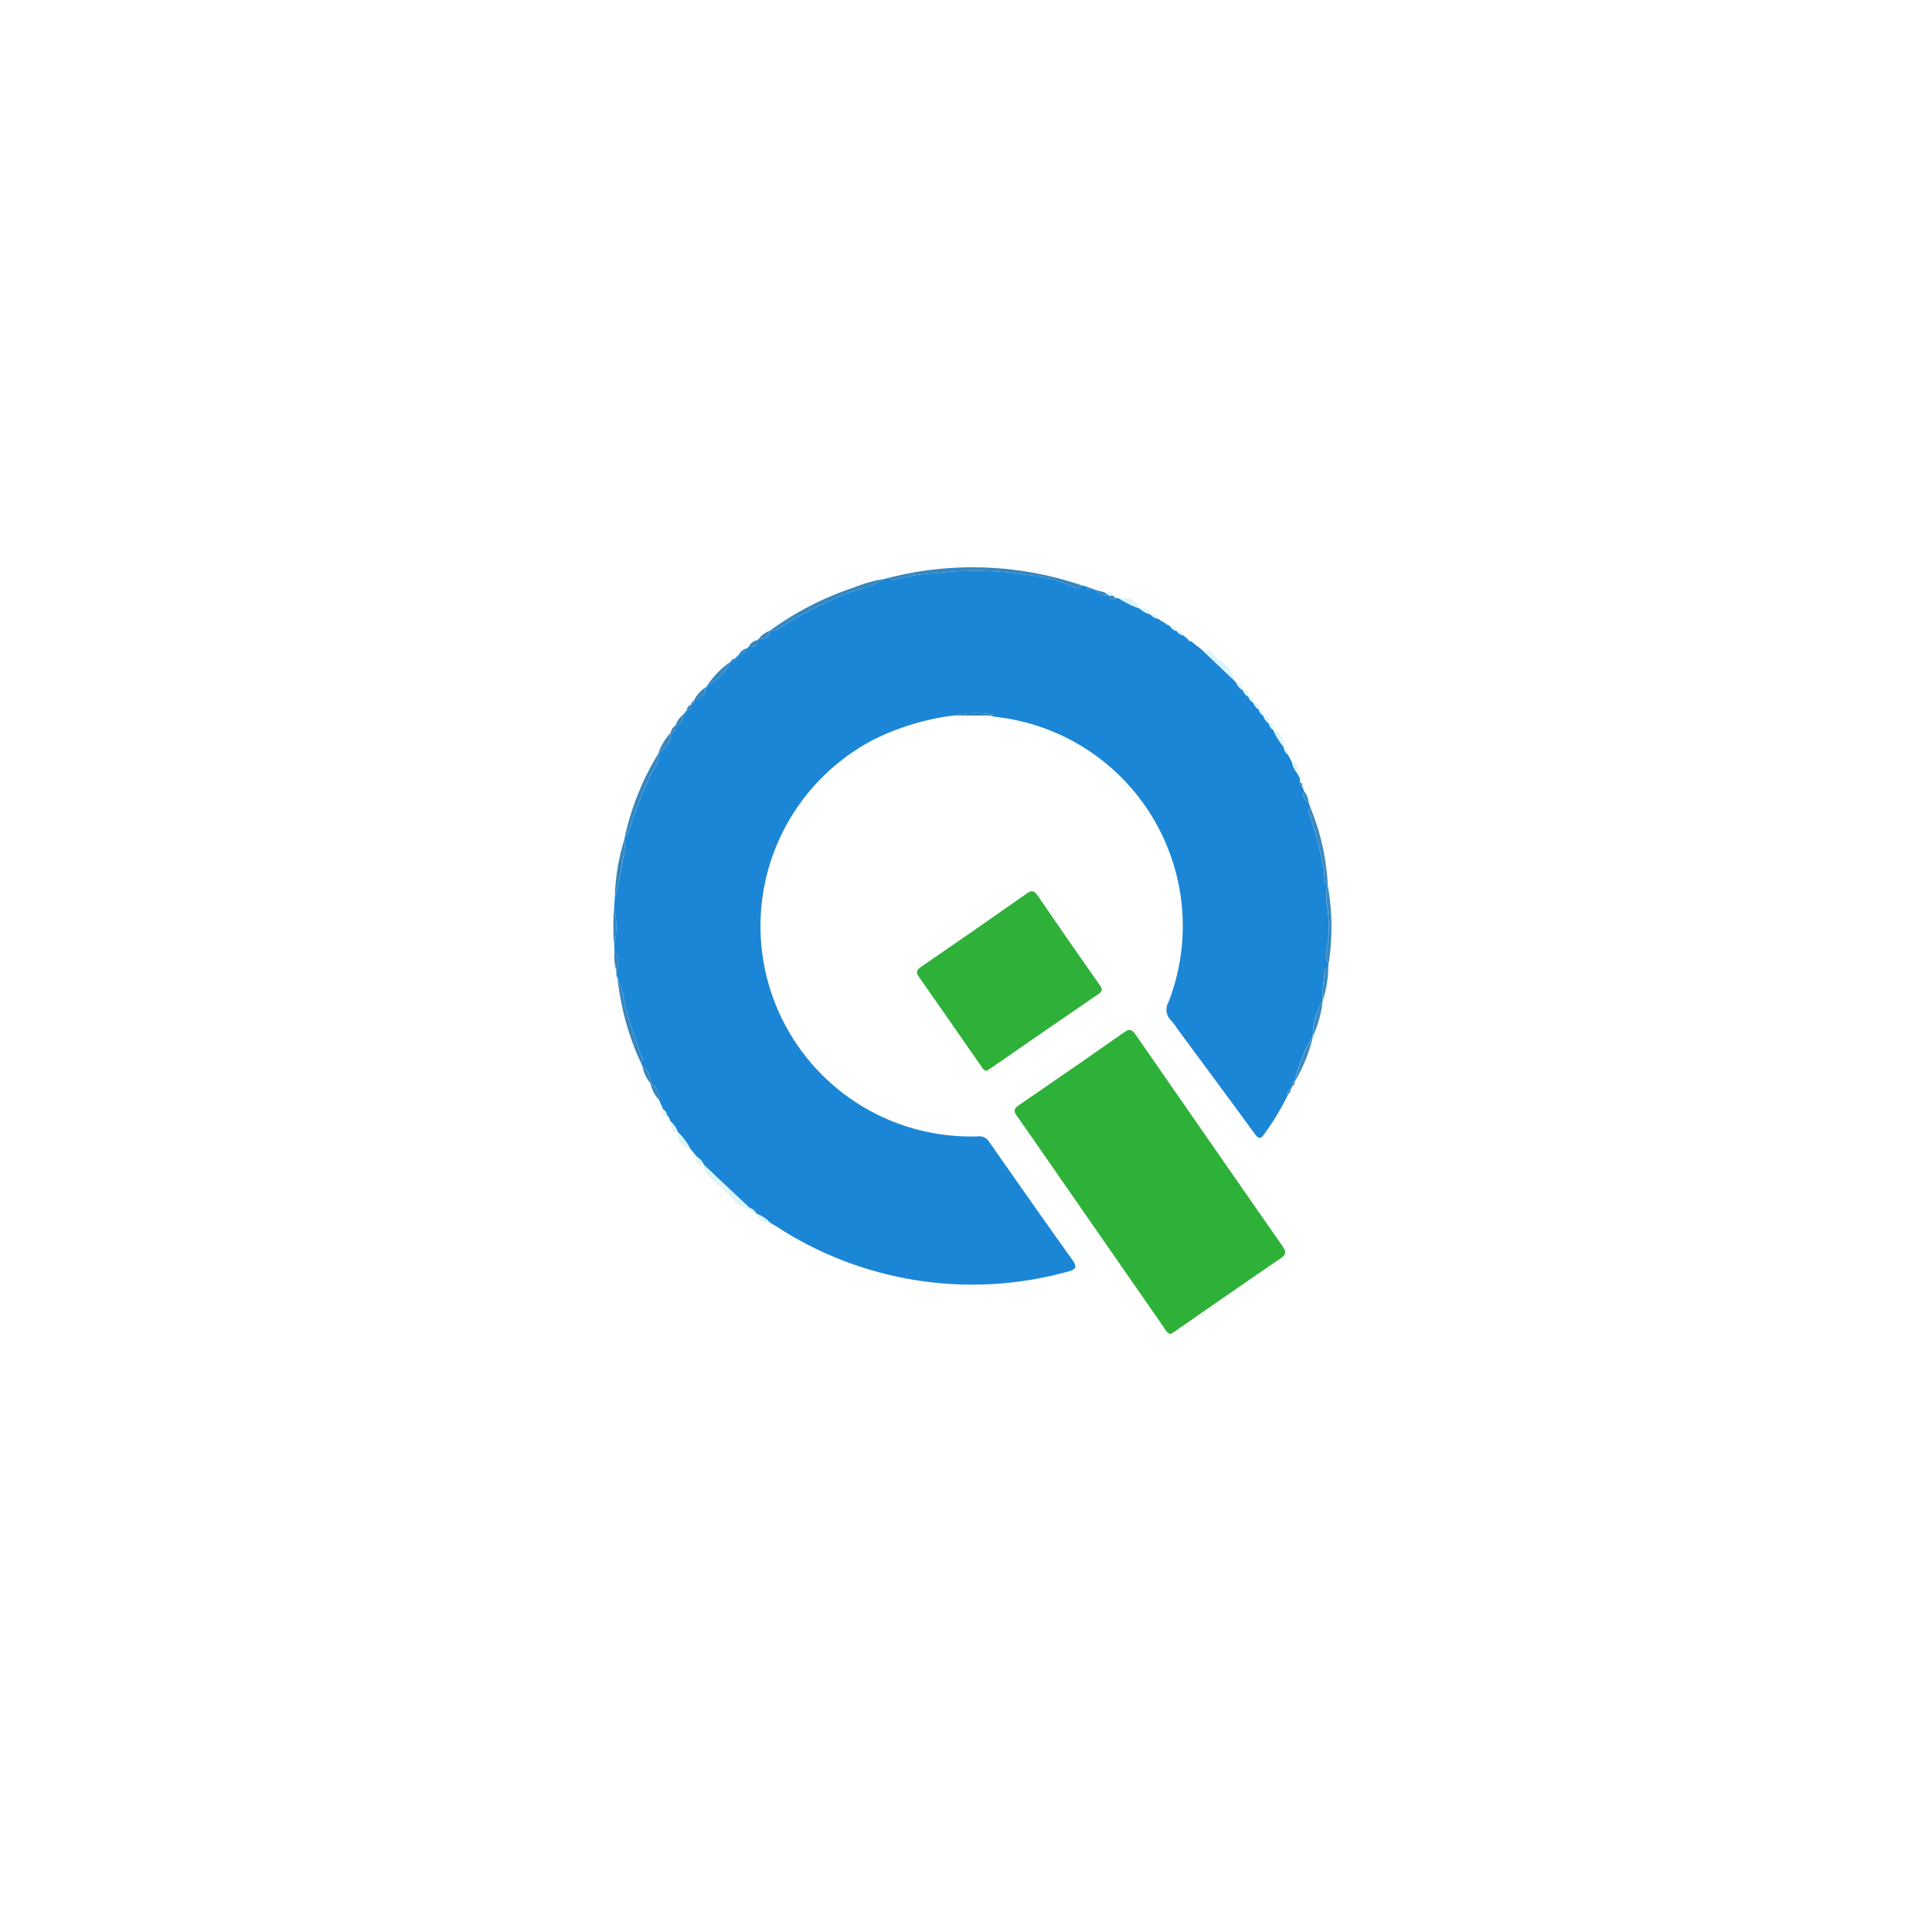 <svg xmlns="http://www.w3.org/2000/svg" xmlns:xlink="http://www.w3.org/1999/xlink" width="126" height="126" viewBox="0 0 126 126">
  <defs>
    <filter id="Ellipse_2079" x="0" y="0" width="126" height="126" filterUnits="userSpaceOnUse">
      <feOffset dy="1" input="SourceAlpha"/>
      <feGaussianBlur stdDeviation="3" result="blur"/>
      <feFlood flood-opacity="0.078"/>
      <feComposite operator="in" in2="blur"/>
      <feComposite in="SourceGraphic"/>
    </filter>
  </defs>
  <g id="Group_21432" data-name="Group 21432" transform="translate(-817 -6083)">
    <g transform="matrix(1, 0, 0, 1, 817, 6083)" filter="url(#Ellipse_2079)">
      <circle id="Ellipse_2079-2" data-name="Ellipse 2079" cx="54" cy="54" r="54" transform="translate(9 8)" fill="#fff"/>
    </g>
    <g id="Page-1" transform="translate(857 6120)">
      <g id="InvestorQ" transform="translate(0 0)">
        <path id="Fill-4" d="M17.8.769l.3-.076a.425.425,0,0,0,.493.1,10.818,10.818,0,0,1,2.547-.4,21.5,21.5,0,0,1,5.963.115,8.989,8.989,0,0,1,3.05.808A.406.406,0,0,0,30.7,1.2l.265.065c.037.167.1.272.261.1l.281.11a1.122,1.122,0,0,0,.95.382l0,0c.079.178.142.395.39.16A.562.562,0,0,0,32.972,2a.123.123,0,0,0,.105.037A6.592,6.592,0,0,0,34.44,2.7l0,0a1.48,1.48,0,0,0,.687.379l.01,0a.838.838,0,0,0,.511.29l0,0,.144.1a.089.089,0,0,0,.087.046l.18.113h0l.135.1a.117.117,0,0,0,.1.05l.169.115h0a.551.551,0,0,0,.4.271h0a.553.553,0,0,0,.4.275l0,0,.146.117.169.131a.235.235,0,0,0,.225.157l0,0,.146.118.009.006.121.1a.094.094,0,0,0,.082.058l.172.135-.009-.007.154.124.145.121L40.6,7.39l0,0,.137.141-.006,0a.973.973,0,0,0,.428.5l.016.016a.814.814,0,0,0,.367.423l0,0a.539.539,0,0,0,.288.363l.017.023a.833.833,0,0,0,.356.431l0,0a.566.566,0,0,0,.287.389h0a1.054,1.054,0,0,0,.391.549l0,0a.543.543,0,0,0,.273.4l0,0A4.127,4.127,0,0,0,43.81,11.7a.108.108,0,0,0,.044.1.527.527,0,0,0,.238.41l.148.267.1.185a.07.07,0,0,0,.039.079,1.6,1.6,0,0,0,.359.73.065.065,0,0,0,.033.077l.1.195a.057.057,0,0,0,.027.073q.007.12.014.241c-.012.125.006.235.141.288l.113.274c-.18.373.087.571.307.787l.1.287c-.2.137-.106.3-.048.468a29.231,29.231,0,0,1,.937,3.557c.072.334-.189.765.239,1.013,0,0,0,.026-.005.026a2.979,2.979,0,0,0-.042,1.254,9.482,9.482,0,0,1,0,2.9,1.164,1.164,0,0,0,.1.96l-.025.271c-.114.026-.212.083-.216.208a12.5,12.5,0,0,0-.147,1.939h0a4.52,4.52,0,0,0-.638,2.3l.009-.01a10.131,10.131,0,0,0-1.189,2.972l-.05-.017.051.011c-.2.031-.181.171-.159.314l-.016.047a.143.143,0,0,0-.1.18l.008,0c-.187.006-.189.119-.149.257,0,0,0,.008,0,.008l-.1.009.06.078a16.208,16.208,0,0,1-1.513,2.513c-.249.382-.391.352-.655-.011-1.668-2.291-3.359-4.566-5.043-6.845a4.507,4.507,0,0,0-.4-.533.975.975,0,0,1-.158-1.206A13.722,13.722,0,0,0,25.077,9.771a4.265,4.265,0,0,1-.453-.1l.3-.041a6.461,6.461,0,0,0-2.525.037A16.238,16.238,0,0,0,17.1,11.245a13.717,13.717,0,0,0,6.817,25.88.743.743,0,0,1,.714.368c1.788,2.561,3.576,5.122,5.4,7.661.37.517.239.658-.308.8A23.365,23.365,0,0,1,10.731,42.99c-.131-.083-.267-.158-.4-.237a2.336,2.336,0,0,0-.8-.548l0,.005-.149-.123h0A.6.6,0,0,0,9,41.8l0,0L6.038,39.006h0a1.454,1.454,0,0,0-.512-.582L5.351,38.2l-.114-.139h0l-.124-.149.006,0a4.2,4.2,0,0,0-.809-1.073l0,0a1.477,1.477,0,0,0-.425-.645l-.005-.01-.109-.156.007.009a.287.287,0,0,0-.156-.254l0,0a.622.622,0,0,0-.257-.417l-.284-.635a1.053,1.053,0,0,0-.558-1.078l.008.008a1.153,1.153,0,0,0-.515-1.093L1.9,32.3c.243-.214.025-.4-.038-.593-.334-1.029-.695-2.05-.991-3.089a6.324,6.324,0,0,0-.482-1.809A.543.543,0,0,1,.321,26.4c.077-.456.288-.925-.134-1.331q-.01-.2-.019-.408a5.346,5.346,0,0,0-.006-2.4q.023-.352.046-.7A26.025,26.025,0,0,0,.9,17.925c.005-.021-.056-.06-.087-.09l.056-.265c.067-.052.176-.091.194-.156a30.359,30.359,0,0,1,1.449-3.8c.195-.459.658-.859.535-1.444l.032.036-.036-.032c.426-.357.859-.71.8-1.353l.052.013-.052-.011c.337-.016.323-.261.323-.5l0,0c.418-.057.5-.356.5-.706l0,.009c.093-.012.136-.061.112-.157a.083.083,0,0,1,.006-.01c.1.015.147-.022.108-.127,0,0,.011-.024.011-.024.285.025.258-.2.3-.371l-.012.012c.161-.008.179-.119.176-.245l0,0c.427-.128.772-.327.741-.852l.018,0c.106.016.147-.025.117-.13,0,0,.007-.015.007-.015A3.477,3.477,0,0,0,7.775,6.163l0,0c.127,0,.243-.015.227-.188l.038,0L8,5.986c.1.015.146-.03.135-.132l0,0c.1.011.144-.034.145-.13l-.008.01c.227-.078.465-.144.511-.435l.017,0c.1.03.144-.016.141-.115l0,0c.3.028.581.026.508-.411h.024c.1.023.146-.022.146-.121l0,0c.428.105.648-.082.7-.5l0,0a1.18,1.18,0,0,0,.792-.285,27.564,27.564,0,0,1,4.543-2.275A8.01,8.01,0,0,0,17.8.769" transform="translate(-0.111 -0.015)" fill="#1c86d6" fill-rule="evenodd"/>
        <path id="Fill-6" d="M36.389,49.934c-.246-.052-.324-.254-.433-.411q-4.01-5.769-8.014-11.542c-.521-.751-1.036-1.507-1.57-2.249-.2-.276-.268-.457.079-.694q3.479-2.38,6.933-4.8c.3-.209.476-.178.692.134q4.8,6.933,9.615,13.849c.21.3.275.5-.095.752-2.321,1.584-4.626,3.191-6.936,4.79-.09.063-.187.116-.272.168" transform="translate(-0.04 0.067)" fill="#2eb138" fill-rule="evenodd"/>
        <path id="Fill-8" d="M24.413,32.791c-.209-.008-.276-.168-.361-.29C22.7,30.564,21.361,28.62,20,26.686c-.212-.3-.193-.453.129-.674q3.474-2.379,6.917-4.8c.327-.23.476-.147.679.149q2,2.921,4.039,5.822c.158.227.256.381-.047.588q-3.53,2.415-7.045,4.854c-.091.062-.185.12-.264.171" transform="translate(-0.057 0.042)" fill="#2eb039" fill-rule="evenodd"/>
        <path id="Fill-10" d="M30.649,1.205a.406.406,0,0,1-.543.111,8.989,8.989,0,0,0-3.05-.808A21.5,21.5,0,0,0,21.093.393a10.813,10.813,0,0,0-2.547.4.424.424,0,0,1-.493-.1,22.1,22.1,0,0,1,12.6.512" transform="translate(-0.062 -0.015)" fill="#3586bf" fill-rule="evenodd"/>
        <path id="Fill-12" d="M17.77.767a8.01,8.01,0,0,1-2.15.824,27.564,27.564,0,0,0-4.543,2.275,1.18,1.18,0,0,1-.792.285,20.029,20.029,0,0,1,5.5-2.827A8.973,8.973,0,0,1,17.77.767" transform="translate(-0.084 -0.013)" fill="#3586bf" fill-rule="evenodd"/>
        <path id="Fill-14" d="M.386,26.739a6.324,6.324,0,0,1,.482,1.809c.3,1.039.657,2.06.991,3.089.063.194.281.379.038.593A17.638,17.638,0,0,1,.386,26.739" transform="translate(-0.111 0.058)" fill="#3586bf" fill-rule="evenodd"/>
        <path id="Fill-16" d="M3.041,12.134c.123.585-.341.986-.535,1.444a30.312,30.312,0,0,0-1.449,3.8c-.018.065-.127.1-.194.156a17.693,17.693,0,0,1,2.178-5.4" transform="translate(-0.109 0.018)" fill="#3586bf" fill-rule="evenodd"/>
        <path id="Fill-18" d="M46.582,20.686c-.429-.248-.167-.679-.24-1.013a29.235,29.235,0,0,0-.937-3.558c-.059-.167-.156-.331.048-.468a15.406,15.406,0,0,1,1.129,5.039" transform="translate(0.012 0.027)" fill="#398abf" fill-rule="evenodd"/>
        <path id="Fill-20" d="M6.023,38.9l2.968,2.794a1.012,1.012,0,0,1-.977-.455c-.592-.651-1.3-1.179-1.88-1.836-.138-.156-.1-.33-.112-.5" transform="translate(-0.095 0.091)" fill="#def6fa" fill-rule="evenodd"/>
        <path id="Fill-22" d="M46.634,25.812a1.164,1.164,0,0,1-.1-.96,9.483,9.483,0,0,0,0-2.9,2.978,2.978,0,0,1,.042-1.254,15.491,15.491,0,0,1,.061,5.113" transform="translate(0.015 0.041)" fill="#398abf" fill-rule="evenodd"/>
        <path id="Fill-24" d="M.808,17.787c.031.03.092.069.087.09a26.031,26.031,0,0,1-.687,3.632,13.937,13.937,0,0,1,.6-3.722" transform="translate(-0.111 0.033)" fill="#3586bf" fill-rule="evenodd"/>
        <path id="Fill-26" d="M40.5,7.376,38.5,5.485c.54-.181.722.364,1.048.571A1.851,1.851,0,0,1,40.5,7.376" transform="translate(-0.006 -0.001)" fill="#dcf5fc" fill-rule="evenodd"/>
        <path id="Fill-28" d="M44.435,33.47A10.132,10.132,0,0,1,45.624,30.5a10.37,10.37,0,0,1-1.189,2.972" transform="translate(0.01 0.068)" fill="#398abf" fill-rule="evenodd"/>
        <path id="Fill-30" d="M7.759,6.146A3.477,3.477,0,0,1,6.224,7.694,5.92,5.92,0,0,1,7.759,6.146" transform="translate(-0.095 0.001)" fill="#3586bf" fill-rule="evenodd"/>
        <path id="Fill-32" d="M45.612,30.513a4.52,4.52,0,0,1,.638-2.3,7.361,7.361,0,0,1-.638,2.3" transform="translate(0.013 0.062)" fill="#398abf" fill-rule="evenodd"/>
        <path id="Fill-34" d="M46.248,28.215a12.456,12.456,0,0,1,.147-1.939c0-.125.1-.182.216-.208a7.421,7.421,0,0,1-.362,2.147" transform="translate(0.015 0.056)" fill="#398abf" fill-rule="evenodd"/>
        <path id="Fill-36" d="M4.3,36.746a4.2,4.2,0,0,1,.809,1.073c-.656-.066-.782-.532-.809-1.073" transform="translate(-0.1 0.085)" fill="#def6fa" fill-rule="evenodd"/>
        <path id="Fill-38" d="M34.35,2.7a6.591,6.591,0,0,1-1.362-.667c.579-.034,1.122.007,1.362.667" transform="translate(-0.021 -0.01)" fill="#dcf5fc" fill-rule="evenodd"/>
        <path id="Fill-40" d="M3.831,10.788c.06.644-.374,1-.8,1.353a3.724,3.724,0,0,1,.8-1.353" transform="translate(-0.103 0.014)" fill="#3586bf" fill-rule="evenodd"/>
        <path id="Fill-42" d="M22.332,9.645a6.463,6.463,0,0,1,2.525-.037l-.3.041-2.23,0" transform="translate(-0.051 0.01)" fill="#2b7cb5" fill-rule="evenodd"/>
        <path id="Fill-44" d="M.187,25c.422.406.211.875.134,1.331A3.821,3.821,0,0,1,.187,25" transform="translate(-0.111 0.053)" fill="#3586bf" fill-rule="evenodd"/>
        <path id="Fill-46" d="M.162,22.2a5.345,5.345,0,0,1,.006,2.4,13.507,13.507,0,0,1-.006-2.4" transform="translate(-0.111 0.045)" fill="#3586bf" fill-rule="evenodd"/>
        <path id="Fill-48" d="M43.693,11.672a4.129,4.129,0,0,1-.669-1.094.917.917,0,0,1,.669,1.094" transform="translate(0.006 0.013)" fill="#dcf5fc" fill-rule="evenodd"/>
        <path id="Fill-50" d="M6.085,7.839c.031.526-.315.725-.741.852a2.262,2.262,0,0,1,.741-.852" transform="translate(-0.097 0.006)" fill="#3586bf" fill-rule="evenodd"/>
        <path id="Fill-52" d="M2.517,33.569a1.053,1.053,0,0,1,.558,1.078,2.485,2.485,0,0,1-.558-1.078" transform="translate(-0.105 0.076)" fill="#3586bf" fill-rule="evenodd"/>
        <path id="Fill-54" d="M2.012,32.487a1.153,1.153,0,0,1,.514,1.093,2.466,2.466,0,0,1-.514-1.093" transform="translate(-0.106 0.073)" fill="#3586bf" fill-rule="evenodd"/>
        <path id="Fill-56" d="M9.509,42.09a2.337,2.337,0,0,1,.8.548c-.406.021-.749-.048-.8-.548" transform="translate(-0.086 0.1)" fill="#def6fa" fill-rule="evenodd"/>
        <path id="Fill-58" d="M10.292,4.139c-.056.418-.276.605-.7.5a1.621,1.621,0,0,1,.7-.5" transform="translate(-0.086 -0.004)" fill="#3586bf" fill-rule="evenodd"/>
        <path id="Fill-60" d="M4.652,9.6c-.007.35-.085.649-.5.706a1.544,1.544,0,0,1,.5-.706" transform="translate(-0.1 0.011)" fill="#3586bf" fill-rule="evenodd"/>
        <path id="Fill-62" d="M5.51,38.318a1.454,1.454,0,0,1,.512.582c-.413.019-.577-.181-.512-.582" transform="translate(-0.097 0.089)" fill="#def6fa" fill-rule="evenodd"/>
        <path id="Fill-64" d="M45.35,15.363c-.22-.216-.487-.414-.307-.787a1.546,1.546,0,0,1,.307.787" transform="translate(0.011 0.024)" fill="#398abf" fill-rule="evenodd"/>
        <path id="Fill-66" d="M44.615,13.434a1.6,1.6,0,0,1-.359-.731c.467.073.387.415.359.731" transform="translate(0.009 0.019)" fill="#dcf5fc" fill-rule="evenodd"/>
        <path id="Fill-68" d="M32.369,1.855a1.123,1.123,0,0,1-.95-.382l.626.161.324.221" transform="translate(-0.026 -0.011)" fill="#3586bf" fill-rule="evenodd"/>
        <path id="Fill-70" d="M3.877,36.106a1.477,1.477,0,0,1,.425.645c-.452-.01-.412-.345-.425-.645" transform="translate(-0.101 0.083)" fill="#def6fa" fill-rule="evenodd"/>
        <path id="Fill-72" d="M35.03,3.071a1.481,1.481,0,0,1-.687-.379c.306-.014.626-.051.687.379" transform="translate(-0.018 -0.008)" fill="#dcf5fc" fill-rule="evenodd"/>
        <path id="Fill-74" d="M9.422,4.759c.074.437-.2.438-.508.411a.894.894,0,0,1,.508-.411" transform="translate(-0.087 -0.002)" fill="#3586bf" fill-rule="evenodd"/>
        <path id="Fill-76" d="M41.048,8a.973.973,0,0,1-.428-.5c.343-.006.419.217.428.5" transform="translate(-0.001 0.005)" fill="#dcf5fc" fill-rule="evenodd"/>
        <path id="Fill-78" d="M42.759,10.184a1.055,1.055,0,0,1-.391-.549c.356.022.426.249.391.549" transform="translate(0.004 0.011)" fill="#dcf5fc" fill-rule="evenodd"/>
        <path id="Fill-80" d="M8.762,5.289c-.046.291-.284.357-.511.435a.9.9,0,0,1,.511-.435" transform="translate(-0.089 -0.001)" fill="#3586bf" fill-rule="evenodd"/>
        <path id="Fill-82" d="M3.358,35.277a.622.622,0,0,1,.257.417c-.394.051-.3-.2-.257-.417" transform="translate(-0.103 0.081)" fill="#def6fa" fill-rule="evenodd"/>
        <path id="Fill-84" d="M32.367,1.854l-.324-.221c.223,0,.5-.122.578.238l-.258-.014Z" transform="translate(-0.024 -0.011)" fill="#dcf5fc" fill-rule="evenodd"/>
        <path id="Fill-86" d="M41.43,8.439a.815.815,0,0,1-.367-.423c.295-.008.407.142.367.423" transform="translate(0.001 0.006)" fill="#dcf5fc" fill-rule="evenodd"/>
        <path id="Fill-88" d="M42.087,9.252a.833.833,0,0,1-.356-.431c.3-.01.41.145.356.431" transform="translate(0.002 0.009)" fill="#dcf5fc" fill-rule="evenodd"/>
        <path id="Fill-90" d="M35.549,3.365a.839.839,0,0,1-.511-.29c.209.029.49-.07.511.29" transform="translate(-0.016 -0.007)" fill="#dcf5fc" fill-rule="evenodd"/>
        <path id="Fill-92" d="M4.152,10.3c0,.235.014.48-.323.5a.815.815,0,0,1,.323-.5" transform="translate(-0.101 0.013)" fill="#3586bf" fill-rule="evenodd"/>
        <path id="Fill-94" d="M8.98,41.682a.6.6,0,0,1,.384.29c-.2,0-.4,0-.384-.29" transform="translate(-0.087 0.098)" fill="#def6fa" fill-rule="evenodd"/>
        <path id="Fill-96" d="M32.362,1.856l.258.014A.077.077,0,0,0,32.7,1.9a.458.458,0,0,0,.049.114c-.248.234-.311.018-.39-.16" transform="translate(-0.023 -0.01)" fill="#3586bf" fill-rule="evenodd"/>
        <path id="Fill-98" d="M41.715,8.8a.539.539,0,0,1-.288-.363c.257-.007.282.17.288.363" transform="translate(0.002 0.008)" fill="#dcf5fc" fill-rule="evenodd"/>
        <path id="Fill-100" d="M42.369,9.637a.566.566,0,0,1-.287-.389c.291-.014.293.184.287.389" transform="translate(0.003 0.01)" fill="#dcf5fc" fill-rule="evenodd"/>
        <path id="Fill-102" d="M36.758,4.156a.552.552,0,0,1-.4-.271c.2,0,.386,0,.4.271" transform="translate(-0.012 -0.005)" fill="#dcf5fc" fill-rule="evenodd"/>
        <path id="Fill-104" d="M43.028,10.583a.543.543,0,0,1-.273-.4c.294,0,.29.2.273.4" transform="translate(0.005 0.012)" fill="#dcf5fc" fill-rule="evenodd"/>
        <path id="Fill-106" d="M37.155,4.43a.553.553,0,0,1-.4-.275c.2-.007.394,0,.4.275" transform="translate(-0.011 -0.004)" fill="#dcf5fc" fill-rule="evenodd"/>
        <path id="Fill-108" d="M43.973,12.176a.527.527,0,0,1-.238-.41c.255.034.248.221.238.41" transform="translate(0.008 0.017)" fill="#dcf5fc" fill-rule="evenodd"/>
        <path id="Fill-110" d="M31.14,1.363c-.164.176-.224.07-.26-.1l.26.1" transform="translate(-0.027 -0.012)" fill="#3586bf" fill-rule="evenodd"/>
        <path id="Fill-112" d="M5.185,8.918c-.042.171-.015.4-.3.371a.5.5,0,0,1,.3-.371" transform="translate(-0.098 0.009)" fill="#3586bf" fill-rule="evenodd"/>
        <path id="Fill-114" d="M44.93,14.3c-.135-.053-.153-.163-.141-.288a.614.614,0,0,0,.115.04l.026.248" transform="translate(0.011 0.023)" fill="#398abf" fill-rule="evenodd"/>
        <path id="Fill-116" d="M44.277,33.771c-.022-.143-.039-.283.159-.314a.383.383,0,0,1-.159.314" transform="translate(0.009 0.076)" fill="#398abf" fill-rule="evenodd"/>
        <path id="Fill-118" d="M44.9,14.056a.6.6,0,0,1-.115-.04l-.014-.241a.262.262,0,0,1,.128.28" transform="translate(0.011 0.022)" fill="#dcf5fc" fill-rule="evenodd"/>
        <path id="Fill-120" d="M7.977,5.964c.016.173-.1.187-.227.188a.266.266,0,0,1,.227-.188" transform="translate(-0.091 0.001)" fill="#3586bf" fill-rule="evenodd"/>
        <path id="Fill-122" d="M3.616,35.7a.287.287,0,0,1,.156.254.231.231,0,0,1-.156-.254" transform="translate(-0.102 0.082)" fill="#def6fa" fill-rule="evenodd"/>
        <path id="Fill-124" d="M44.022,34.257c-.04-.137-.038-.251.149-.257a.293.293,0,0,1-.149.257" transform="translate(0.009 0.077)" fill="#398abf" fill-rule="evenodd"/>
        <path id="Fill-126" d="M37.691,4.831a.235.235,0,0,1-.225-.156.231.231,0,0,1,.225.156" transform="translate(-0.009 -0.003)" fill="#dcf5fc" fill-rule="evenodd"/>
        <path id="Fill-128" d="M5.347,8.686c0,.126-.015.236-.176.245a.3.3,0,0,1,.176-.245" transform="translate(-0.098 0.008)" fill="#3586bf" fill-rule="evenodd"/>
        <path id="Fill-130" d="M4.759,9.449c.024.1-.019.144-.112.157l.112-.157" transform="translate(-0.099 0.01)" fill="#3586bf" fill-rule="evenodd"/>
        <path id="Fill-132" d="M36.359,3.884l-.169-.115.169.115" transform="translate(-0.013 -0.005)" fill="#dcf5fc" fill-rule="evenodd"/>
        <path id="Fill-134" d="M36.09,3.719l-.135-.1.135.1" transform="translate(-0.013 -0.006)" fill="#dcf5fc" fill-rule="evenodd"/>
        <path id="Fill-136" d="M35.955,3.622l-.18-.113Z" transform="translate(-0.014 -0.006)" fill="#dcf5fc" fill-rule="evenodd"/>
        <path id="Fill-138" d="M35.688,3.464l-.144-.1.144.1" transform="translate(-0.014 -0.006)" fill="#dcf5fc" fill-rule="evenodd"/>
        <path id="Fill-140" d="M38.359,5.364l-.154-.124.154.124" transform="translate(-0.007 -0.001)" fill="#dcf5fc" fill-rule="evenodd"/>
        <path id="Fill-142" d="M37.832,4.945l-.146-.118.146.118" transform="translate(-0.009 -0.002)" fill="#dcf5fc" fill-rule="evenodd"/>
        <path id="Fill-144" d="M32.751,2.016A.464.464,0,0,1,32.7,1.9l.181.092a.563.563,0,0,1-.132.022" transform="translate(-0.022 -0.01)" fill="#dcf5fc" fill-rule="evenodd"/>
        <path id="Fill-146" d="M37.961,5.054l-.121-.1.121.1" transform="translate(-0.008 -0.002)" fill="#dcf5fc" fill-rule="evenodd"/>
        <path id="Fill-148" d="M44.749,13.7l-.1-.195.1.195" transform="translate(0.01 0.021)" fill="#dcf5fc" fill-rule="evenodd"/>
        <path id="Fill-150" d="M6.217,7.7c.03.1-.011.146-.117.13l.117-.13" transform="translate(-0.095 0.006)" fill="#3586bf" fill-rule="evenodd"/>
        <path id="Fill-152" d="M44.163,34a.143.143,0,0,1,.1-.18l-.1.18" transform="translate(0.009 0.077)" fill="#398abf" fill-rule="evenodd"/>
        <path id="Fill-154" d="M37.3,4.544l-.146-.117.146.117" transform="translate(-0.01 -0.003)" fill="#dcf5fc" fill-rule="evenodd"/>
        <path id="Fill-156" d="M43.983,34.352l-.06-.078.1-.009a.073.073,0,0,1-.042.087" transform="translate(0.008 0.078)" fill="#398abf" fill-rule="evenodd"/>
        <path id="Fill-158" d="M40.626,7.508l-.137-.141.137.141" transform="translate(-0.001 0.005)" fill="#dcf5fc" fill-rule="evenodd"/>
        <path id="Fill-160" d="M9.591,4.639c0,.1-.045.144-.146.121l.146-.121" transform="translate(-0.086 -0.003)" fill="#3586bf" fill-rule="evenodd"/>
        <path id="Fill-162" d="M3.763,35.941l.109.156-.109-.156" transform="translate(-0.101 0.083)" fill="#def6fa" fill-rule="evenodd"/>
        <path id="Fill-164" d="M38.215,5.247l-.172-.135.172.135" transform="translate(-0.008 -0.001)" fill="#dcf5fc" fill-rule="evenodd"/>
        <path id="Fill-166" d="M44.218,12.626l-.1-.185Z" transform="translate(0.009 0.019)" fill="#dcf5fc" fill-rule="evenodd"/>
        <path id="Fill-168" d="M5.1,37.812l.124.149L5.1,37.812" transform="translate(-0.098 0.088)" fill="#def6fa" fill-rule="evenodd"/>
        <path id="Fill-170" d="M5.223,37.962l.114.139-.114-.139" transform="translate(-0.097 0.088)" fill="#def6fa" fill-rule="evenodd"/>
        <path id="Fill-172" d="M8.111,5.84c.011.1-.032.146-.135.132l.135-.132" transform="translate(-0.09 0.001)" fill="#3586bf" fill-rule="evenodd"/>
        <path id="Fill-174" d="M8.259,5.713c0,.1-.048.141-.145.13l.145-.13" transform="translate(-0.09 0)" fill="#3586bf" fill-rule="evenodd"/>
        <path id="Fill-176" d="M8.918,5.172c0,.1-.038.145-.141.115l.141-.115" transform="translate(-0.088 -0.001)" fill="#3586bf" fill-rule="evenodd"/>
        <path id="Fill-178" d="M9.364,41.973l.149.123-.149-.123" transform="translate(-0.086 0.099)" fill="#def6fa" fill-rule="evenodd"/>
        <path id="Fill-180" d="M4.873,9.312c.038.106,0,.142-.108.127l.108-.127" transform="translate(-0.099 0.01)" fill="#3586bf" fill-rule="evenodd"/>
      </g>
    </g>
  </g>
</svg>
